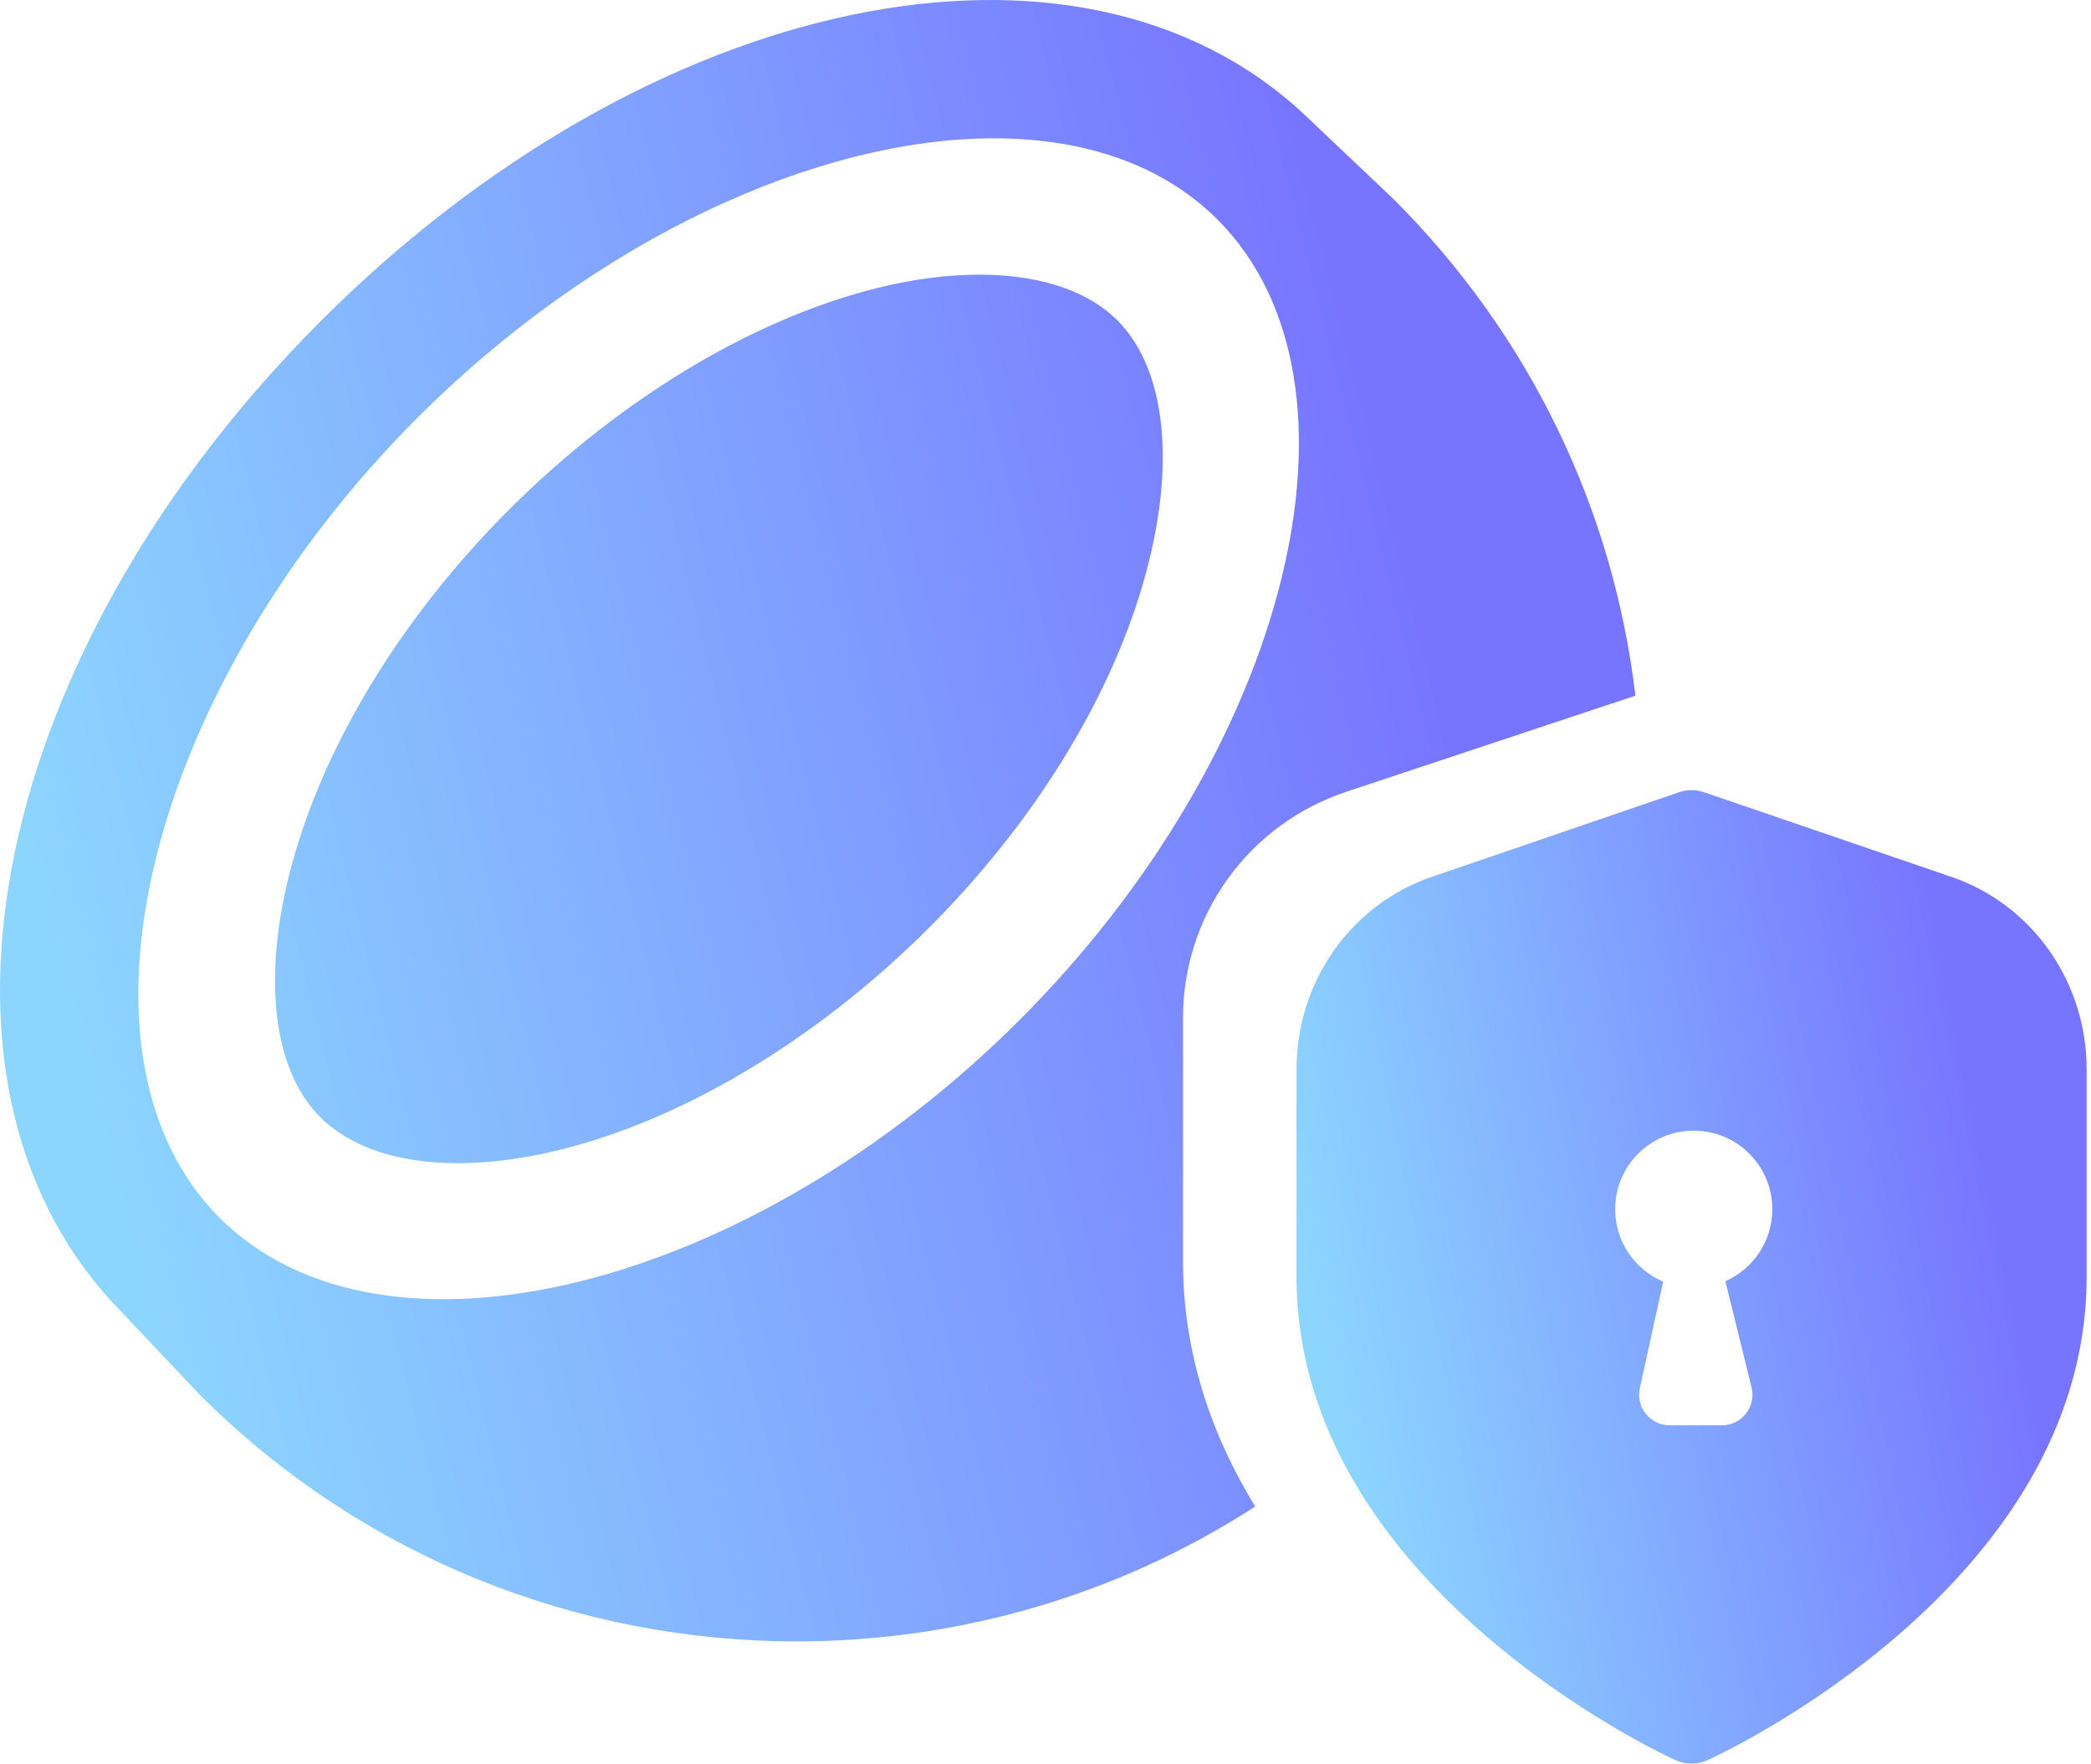 <svg width="479" height="404" viewBox="0 0 479 404" fill="none" xmlns="http://www.w3.org/2000/svg">
<path fill-rule="evenodd" clip-rule="evenodd" d="M67.518 195.698C59.845 222.073 62.037 244.58 73.374 255.919C80.342 262.857 91.319 266.444 104.864 266.444C111.206 266.444 118.096 265.661 125.393 264.063C154.629 257.611 186.448 238.863 212.692 212.645C236.494 188.87 253.954 160.803 261.846 133.63C269.519 107.255 267.327 84.749 255.974 73.394C245.827 63.244 226.566 60.331 203.986 65.265C174.735 71.718 142.916 90.465 116.687 116.683C92.885 140.458 75.425 168.525 67.518 195.698ZM374.635 159.359L308.427 181.364C297.522 184.978 288.036 191.926 281.317 201.221C274.599 210.515 270.989 221.684 271 233.141V289.001C271 310.169 277.622 328.907 287.544 345.102C255.703 365.699 219.09 376 182.486 376C132.941 376 83.38 357.143 45.658 319.397L25.834 298.41C-22.083 246.585 -1.726 148.775 73.499 73.534C148.96 -1.941 247.126 -22.223 298.848 26.282L319.314 45.687C350.354 76.72 369.545 116.444 374.635 159.359ZM233.581 233.632C171.619 295.591 87.734 316.375 50.309 278.974C12.946 241.573 33.71 157.64 95.657 95.665C136.684 54.646 187.309 31.685 227.694 31.685C248.316 31.685 266.277 37.684 278.93 50.323C316.292 87.724 295.528 171.657 233.581 233.632Z" fill="url(#paint0_linear_949_3624)"/>
<path fill-rule="evenodd" clip-rule="evenodd" d="M390.36 181.476L447.058 200.886C456.073 203.96 463.914 209.873 469.469 217.785C475.024 225.696 478.009 235.203 478 244.956V292.501C478 362.772 394.74 401.583 391.174 403.2C390.018 403.727 388.766 404 387.5 404C386.234 404 384.982 403.727 383.826 403.2C380.26 401.583 297 362.772 297 292.501V244.956C296.991 235.204 299.974 225.698 305.527 217.787C311.08 209.876 318.92 203.962 327.933 200.886L384.64 181.476C386.497 180.841 388.503 180.841 390.36 181.476ZM406 277C406 284.365 401.577 290.697 395.242 293.484L401.243 317.824C402.331 322.237 398.992 326.5 394.447 326.5H382.486C378.016 326.5 374.691 322.368 375.648 318.001L380.999 293.588C374.536 290.857 370 284.458 370 277C370 267.059 378.059 259 388 259C397.941 259 406 267.059 406 277Z" fill="url(#paint1_linear_949_3624)"/>
<defs>
<linearGradient id="paint0_linear_949_3624" x1="327.368" y1="149.346" x2="15.62" y2="227.872" gradientUnits="userSpaceOnUse">
<stop stop-color="#7775FF"/>
<stop offset="1" stop-color="#8CD5FF"/>
</linearGradient>
<linearGradient id="paint1_linear_949_3624" x1="455.164" y1="269.575" x2="301.462" y2="301.114" gradientUnits="userSpaceOnUse">
<stop stop-color="#7775FF"/>
<stop offset="1" stop-color="#8CD5FF"/>
</linearGradient>
</defs>
</svg>
